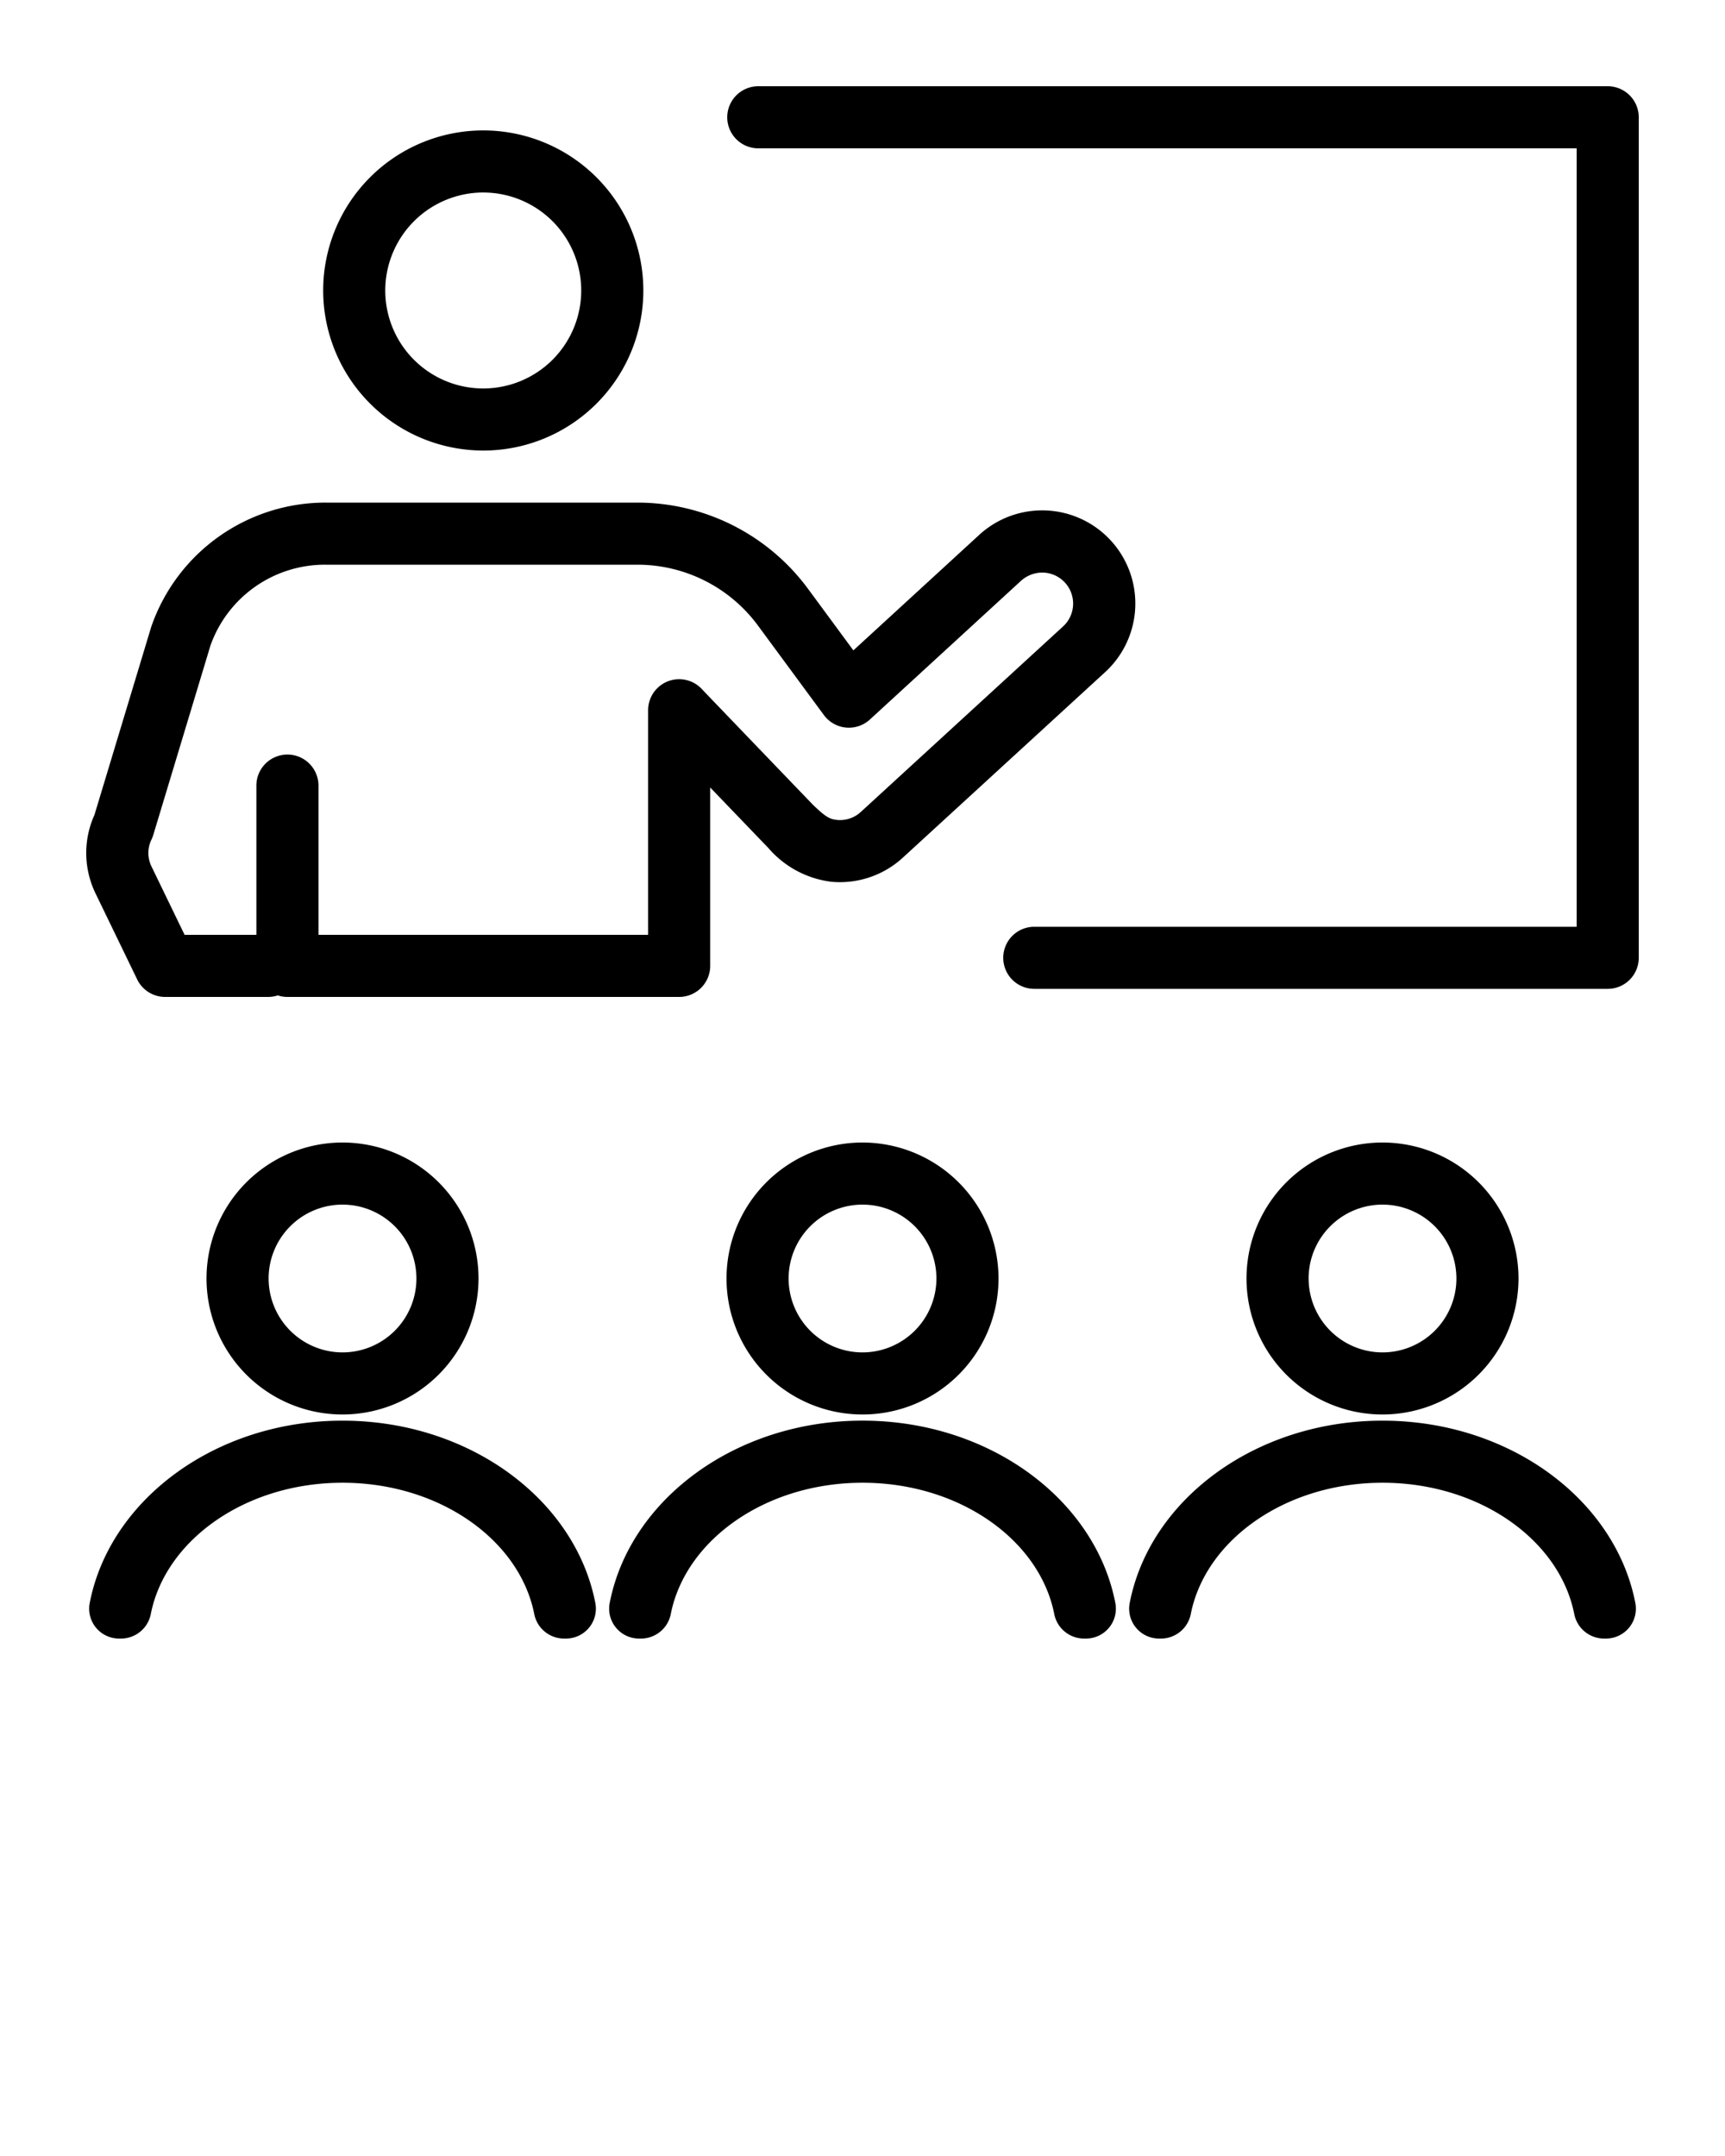 <svg xmlns="http://www.w3.org/2000/svg" data-name="Layer 1" viewBox="0 0 100 125" x="0px" y="0px"><title>9</title><path d="M88.029,74.125a7.884,7.884,0,1,0-7.884,7.884A7.892,7.892,0,0,0,88.029,74.125Zm-12.168,0a4.284,4.284,0,1,1,4.284,4.284A4.289,4.289,0,0,1,75.862,74.125Z"/><path d="M7.952,56.784a1.799,1.799,0,0,0,1.62,1.016h5.97a1.792,1.792,0,0,0,.561-.089,1.781,1.781,0,0,0,.56.089H39.371A1.8,1.8,0,0,0,41.171,56V45.657c.864.899,1.967,2.047,3.375,3.512a5.739,5.739,0,0,0,3.646,1.954,5.394,5.394,0,0,0,4.155-1.406L64.069,38.966a5.399,5.399,0,0,0-7.305-7.953L49.471,37.708l-2.641-3.586a12.292,12.292,0,0,0-9.858-4.982H18.892a10.686,10.686,0,0,0-10.124,7.2L5.476,47.244a5.367,5.367,0,0,0,.065,4.56Zm.827-8.103a1.903,1.903,0,0,0,.106-.271L12.202,37.421a7.038,7.038,0,0,1,6.69-4.681H36.972a8.679,8.679,0,0,1,6.96,3.518l3.83,5.2a1.8,1.8,0,0,0,2.666.259L59.198,33.666a1.846,1.846,0,0,1,1.29-.468,1.798,1.798,0,0,1,1.146,3.115L49.903,47.074a1.781,1.781,0,0,1-1.358.466c-.427-.046-.651-.135-1.445-.908,0,0-6.157-6.409-6.382-6.647a1.799,1.799,0,0,0-3.146,1.194V54.2h-19.11V45.59a1.8,1.8,0,1,0-3.599,0V54.2H10.701l-1.916-3.958A1.78,1.78,0,0,1,8.779,48.681Z"/><path d="M50.002,82.366c-7.365,0-13.496,4.582-14.657,10.57A1.733,1.733,0,0,0,37.042,95h.149A1.763,1.763,0,0,0,38.894,93.537c.874-4.288,5.522-7.571,11.108-7.571,5.584,0,10.232,3.283,11.106,7.571A1.763,1.763,0,0,0,62.811,95h.149a1.733,1.733,0,0,0,1.697-2.063C63.496,86.948,57.366,82.366,50.002,82.366Z"/><path d="M65.49,92.937A1.733,1.733,0,0,0,67.187,95h.149a1.763,1.763,0,0,0,1.703-1.463c.874-4.288,5.523-7.571,11.108-7.571,5.584,0,10.232,3.283,11.106,7.571A1.763,1.763,0,0,0,92.956,95H93.105a1.733,1.733,0,0,0,1.697-2.063c-1.161-5.988-7.291-10.57-14.655-10.57C72.782,82.366,66.651,86.948,65.49,92.937Z"/><path d="M28.015,26.122A9.28,9.28,0,1,0,18.735,16.842,9.29,9.29,0,0,0,28.015,26.122Zm0-14.96a5.68,5.68,0,1,1-5.681,5.681A5.687,5.687,0,0,1,28.015,11.161Z"/><path d="M27.74,74.125a7.884,7.884,0,1,0-7.884,7.884A7.892,7.892,0,0,0,27.74,74.125Zm-12.168,0a4.284,4.284,0,1,1,4.284,4.284A4.289,4.289,0,0,1,15.572,74.125Z"/><path d="M5.201,92.937A1.733,1.733,0,0,0,6.898,95h.149A1.763,1.763,0,0,0,8.75,93.537c.874-4.288,5.522-7.571,11.106-7.571,5.585,0,10.233,3.283,11.107,7.571A1.763,1.763,0,0,0,32.666,95h.149a1.733,1.733,0,0,0,1.697-2.063c-1.162-5.988-7.292-10.57-14.656-10.57S6.362,86.948,5.201,92.937Z"/><path d="M50.001,66.241A7.884,7.884,0,1,0,57.885,74.125,7.892,7.892,0,0,0,50.001,66.241Zm0,12.168A4.284,4.284,0,1,1,54.285,74.125,4.289,4.289,0,0,1,50.001,78.409Z"/><path d="M93.2,5H43.959a1.8,1.8,0,0,0,0,3.6H91.4V53.732H59.959a1.8,1.8,0,0,0,0,3.6H93.2A1.8,1.8,0,0,0,95,55.532V6.8A1.8,1.8,0,0,0,93.2,5Z"/></svg>